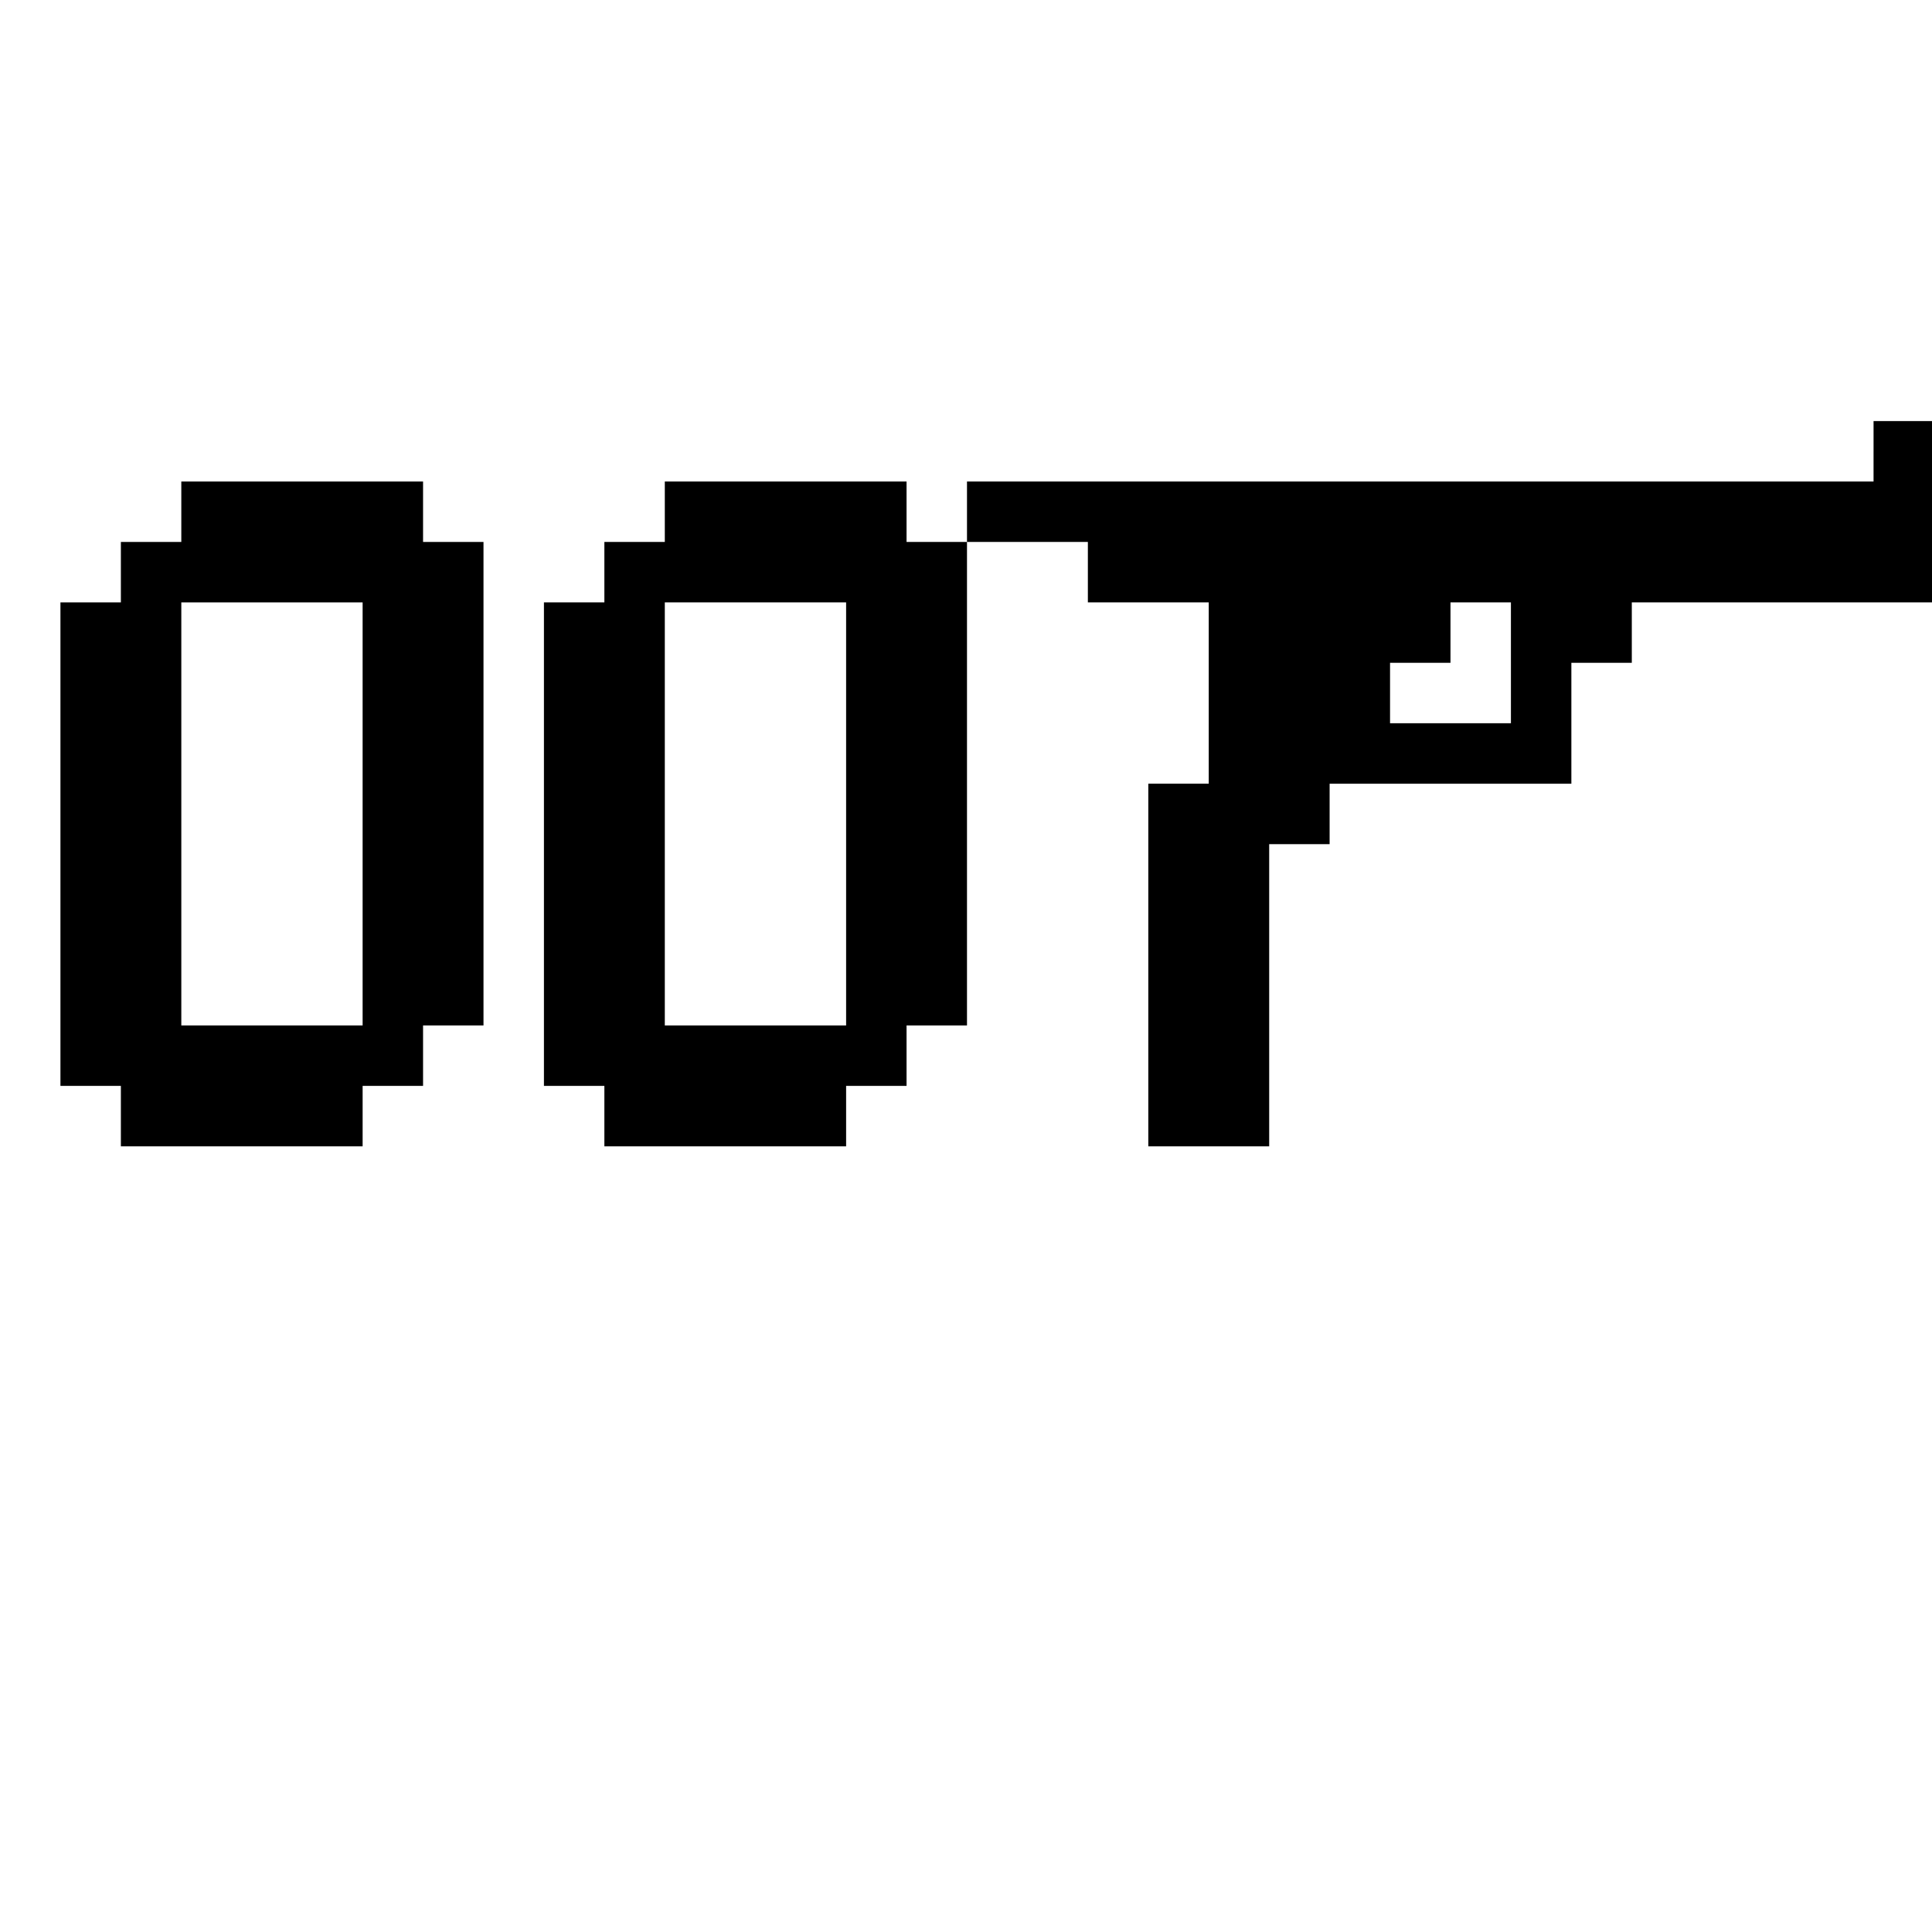 <?xml version="1.0" standalone="no"?>
<!DOCTYPE svg PUBLIC "-//W3C//DTD SVG 20010904//EN"
 "http://www.w3.org/TR/2001/REC-SVG-20010904/DTD/svg10.dtd">
<svg version="1.0" xmlns="http://www.w3.org/2000/svg"
 width="468pt" height="468pt" viewBox="0 0 468 468"
 preserveAspectRatio="xMidYMid meet">
<g transform="translate(0,468) scale(0.366,-0.366)"
fill="#000000" stroke="none">
<path d="M1240 980 l0 -20 -300 0 -300 0 0 -20 0 -20 -20 0 -20 0 0 20 0 20
-80 0 -80 0 0 -20 0 -20 -20 0 -20 0 0 -20 0 -20 -20 0 -20 0 0 -160 0 -160
20 0 20 0 0 -20 0 -20 80 0 80 0 0 20 0 20 20 0 20 0 0 20 0 20 20 0 20 0 0
160 0 160 40 0 40 0 0 -20 0 -20 40 0 40 0 0 -60 0 -60 -20 0 -20 0 0 -120 0
-120 40 0 40 0 0 100 0 100 20 0 20 0 0 20 0 20 80 0 80 0 0 40 0 40 20 0 20
0 0 20 0 20 100 0 100 0 0 60 0 60 -20 0 -20 0 0 -20z m-680 -240 l0 -140 -60
0 -60 0 0 140 0 140 60 0 60 0 0 -140z m440 100 l0 -40 -40 0 -40 0 0 20 0 20
20 0 20 0 0 20 0 20 20 0 20 0 0 -40z"/>
<path d="M120 940 l0 -20 -20 0 -20 0 0 -20 0 -20 -20 0 -20 0 0 -160 0 -160
20 0 20 0 0 -20 0 -20 80 0 80 0 0 20 0 20 20 0 20 0 0 20 0 20 20 0 20 0 0
160 0 160 -20 0 -20 0 0 20 0 20 -80 0 -80 0 0 -20z m120 -200 l0 -140 -60 0
-60 0 0 140 0 140 60 0 60 0 0 -140z"/>
</g>
</svg>
